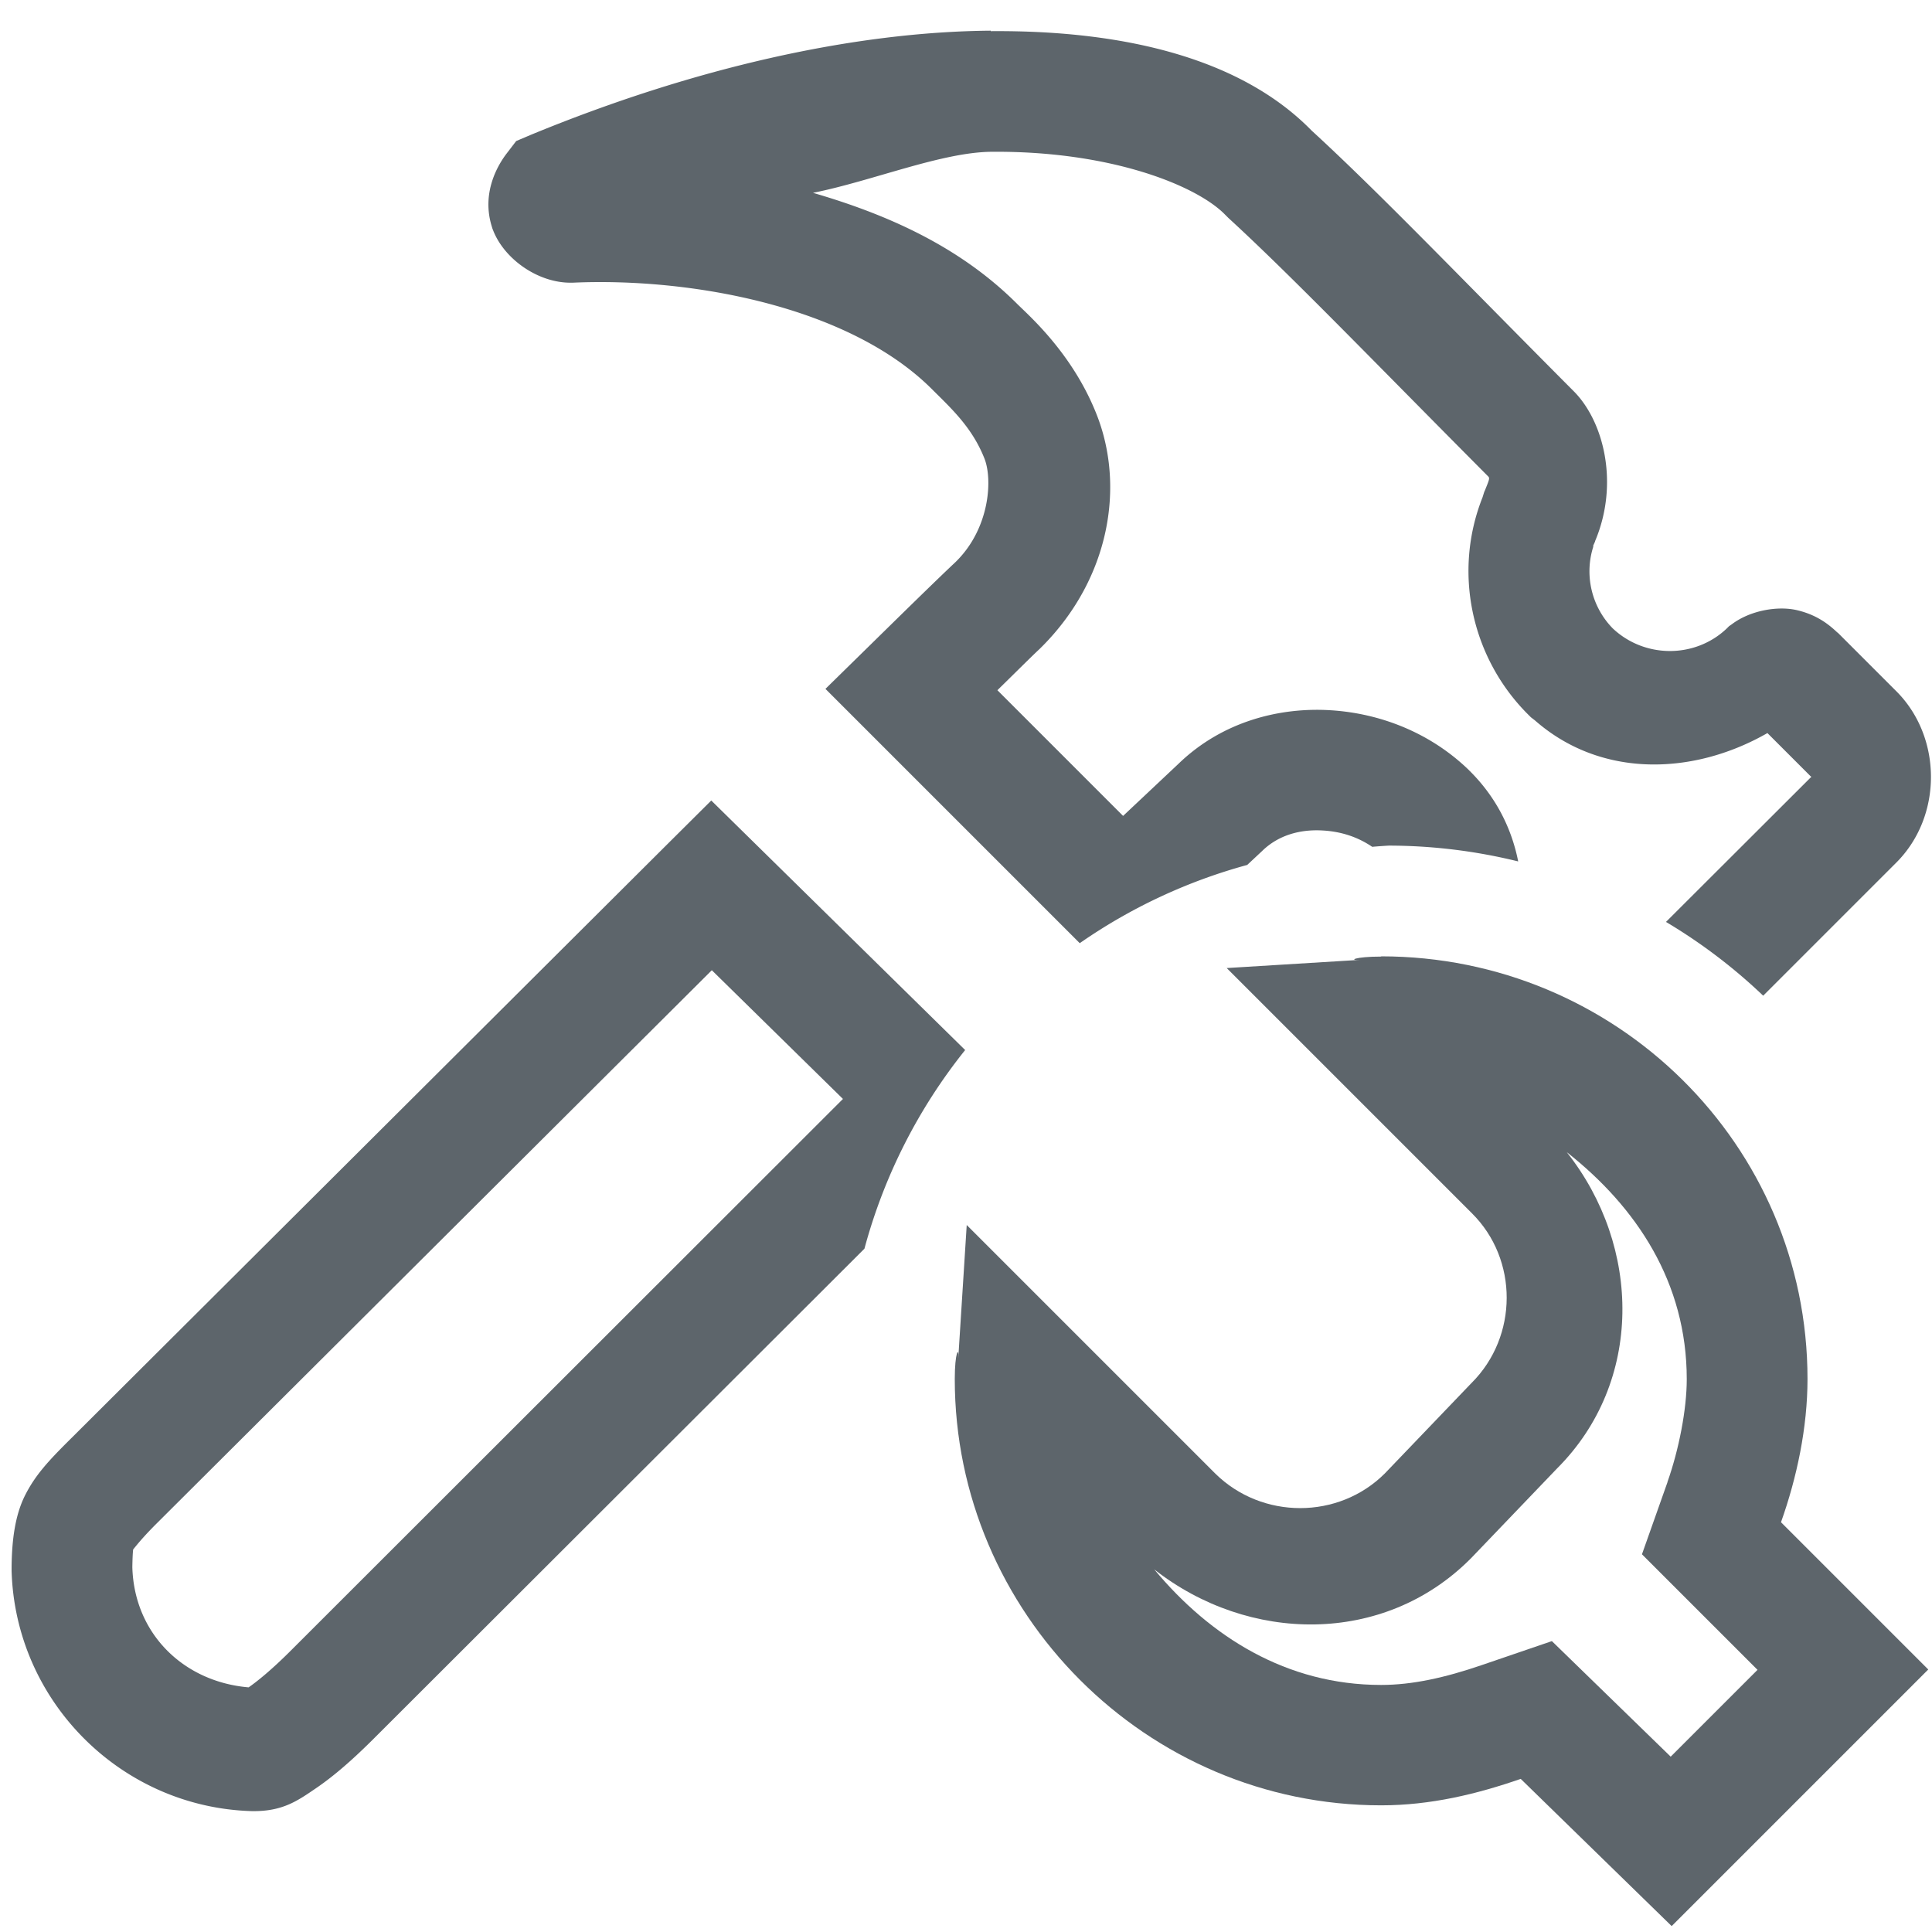 <svg width="16px" height="16px" version="1.1" viewBox="0 0 16 16" xmlns="http://www.w3.org/2000/svg">
 <path d="m11.438 7.922c-0.22 0-0.277 0.034-0.172 0.027l-1.107 0.068 2.031 2.031c0.385 0.382 0.383 1.019-2e-3 1.404l-0.004 0.004-0.715 0.746c-0.383 0.383-1.017 0.383-1.404 2e-3l-2e-3 -2e-3 -2.057-2.057-0.07 1.103c0.007-0.104-0.029-0.049-0.029 0.172 0 1.937 1.587 3.531 3.531 3.531 0.41 0 0.792-0.093 1.156-0.219l1.25 1.219 2.125-2.125-1.219-1.219v-2e-3c0.13-0.366 0.219-0.78 0.219-1.185 0-1.939-1.585-3.5-3.531-3.5zm1.539 1.621c0.577 0.455 0.992 1.078 0.992 1.879 0 0.25-0.065 0.583-0.16 0.852v2e-3l-0.211 0.596 0.957 0.957-0.719 0.719-0.984-0.957-0.582 0.199c-0.304 0.104-0.574 0.164-0.832 0.164-0.783 0-1.415-0.399-1.879-0.957 0.78 0.612 1.899 0.632 2.617-0.086l0.008-0.008 0.711-0.742c0.717-0.717 0.698-1.838 0.082-2.617z" fill="#5d656b"/>
 <path d="m8.205 0.254c-1.135 0.009-2.462 0.308-3.805 0.861l-0.125 0.053-0.082 0.107c-0.071 0.094-0.206 0.321-0.121 0.598l0.006 0.02 0.008 0.02c0.096 0.239 0.379 0.435 0.652 0.428h0.008c0.959-0.043 2.273 0.189 2.967 0.877l0.002 0.002c0.16 0.16 0.335 0.317 0.438 0.578 0.068 0.173 0.043 0.57-0.227 0.844l-0.012 0.012c-0.166 0.156-0.452 0.437-0.717 0.697l-0.361 0.354 2.106 2.106a4.5 4.5 0 0 1 1.387-0.648l0.123-0.115 0.002-0.002c0.135-0.131 0.316-0.18 0.504-0.168 0.151 0.009 0.287 0.054 0.406 0.135a4.5 4.5 0 0 1 0.137-0.01 4.5 4.5 0 0 1 1.072 0.131c-0.054-0.273-0.183-0.533-0.402-0.75l-0.002-0.002-0.004-0.004-0.008-0.008c-0.322-0.308-0.734-0.463-1.137-0.488-0.411-0.026-0.892 0.086-1.262 0.445l-0.457 0.43-1.041-1.041c0.124-0.121 0.28-0.277 0.35-0.342l0.031-0.031c0.548-0.559 0.676-1.314 0.441-1.91-0.2-0.508-0.563-0.821-0.66-0.918l-0.004-0.004c-0.477-0.474-1.077-0.737-1.685-0.914 0.494-0.099 1.065-0.337 1.48-0.34 0.987-0.008 1.692 0.279 1.928 0.516l0.008 0.008 0.016 0.016 0.008 0.008c0.516 0.473 1.189 1.173 2.152 2.141 0.014 0.014 0.008 0.028-0.029 0.119l-0.004 0.008-0.014 0.045c-0.245 0.617-0.095 1.317 0.363 1.785l0.037 0.037 0.035 0.027-0.041-0.037c0.548 0.516 1.334 0.502 1.965 0.141l0.361 0.361c0.009-2.839e-4 0.016-0.012-0.002 0.006l-1.199 1.197a4.5 4.5 0 0 1 0.805 0.611l1.103-1.103 0.002-0.002c0.38-0.383 0.377-1.03 0.004-1.41l-0.002-0.002-0.488-0.488-0.006-0.004c-0.076-0.072-0.175-0.147-0.334-0.184-0.159-0.037-0.387 0.002-0.539 0.117l-0.023 0.016-0.02 0.02c-0.262 0.248-0.679 0.247-0.943-0.002-0.178-0.182-0.238-0.448-0.158-0.686l-0.008 0.01 0.016-0.035c5.13e-4 -0.001 0.001-0.003 0.002-0.004v-0.002l0.002-0.002v-0.002-0.002c0.201-0.477 0.072-0.992-0.178-1.242-0.95-0.954-1.611-1.645-2.168-2.156l-0.016-0.016c-0.558-0.56-1.483-0.818-2.643-0.809zm-2.314 6.375-0.352 0.35-4.943 4.926c-0.191 0.189-0.306 0.311-0.393 0.488-0.075 0.154-0.106 0.352-0.107 0.598v0.016c0.03 1.084 0.908 1.962 1.992 1.992h0.012c0.245 8e-4 0.369-0.089 0.516-0.189 0.147-0.1 0.305-0.236 0.498-0.43l4.045-4.039a4.5 4.5 0 0 1 0.834-1.645l-2.102-2.066zm0.004 1.406 1.086 1.066-4.574 4.57c-0.161 0.161-0.279 0.255-0.348 0.303-0.539-0.046-0.947-0.444-0.963-0.994v-0.002c0.002-0.136 0.009-0.154 0.006-0.148-0.013 0.026 0.034-0.053 0.199-0.217l4.594-4.578z" fill="#5d656b"/>
</svg>
